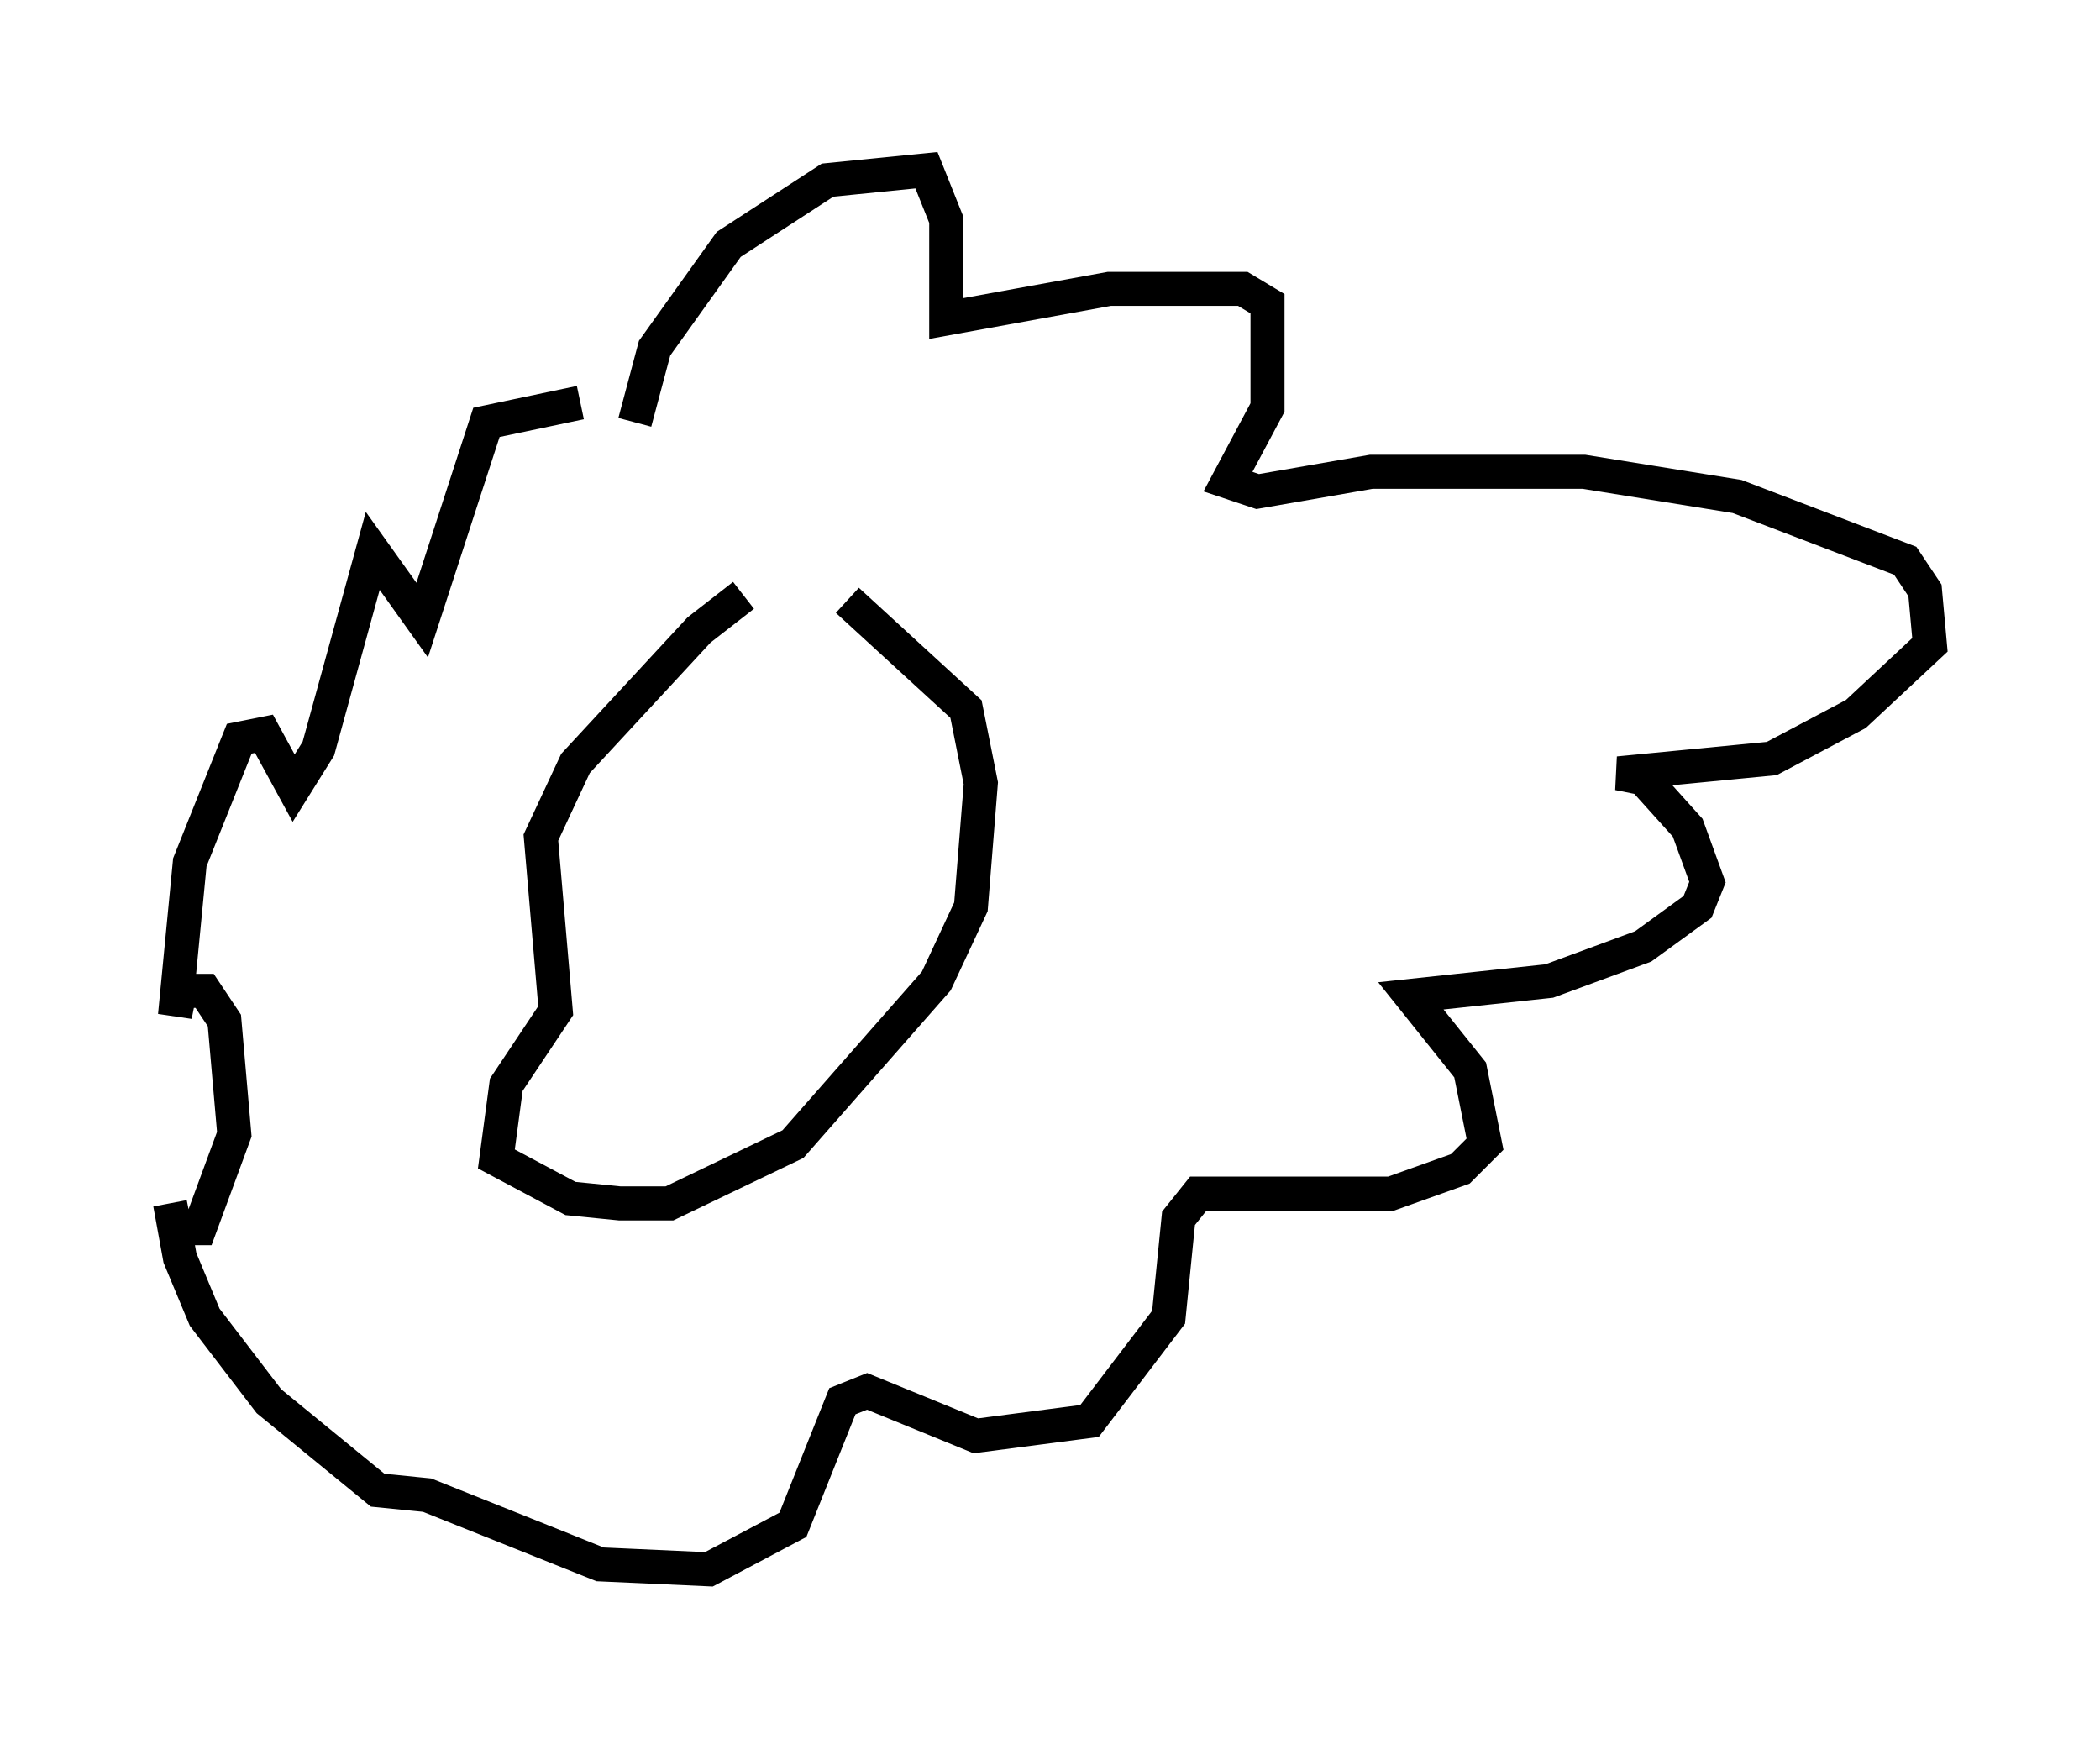 <?xml version="1.0" encoding="utf-8" ?>
<svg baseProfile="full" height="51.106" version="1.1" width="61.709" xmlns="http://www.w3.org/2000/svg" xmlns:ev="http://www.w3.org/2001/xml-events" xmlns:xlink="http://www.w3.org/1999/xlink"><defs /><rect fill="white" height="51.106" width="61.709" x="0" y="0" /><path d="M24.754, 17.637 m-2.905, -0.145 l-1.307, 1.017 -3.631, 3.922 l-1.017, 2.179 0.436, 5.084 l-1.453, 2.179 -0.291, 2.179 l2.179, 1.162 1.453, 0.145 l1.453, 0.0 3.631, -1.743 l4.212, -4.793 1.017, -2.179 l0.291, -3.631 -0.436, -2.179 l-3.486, -3.196 m-6.246, -5.229 l0.581, -2.179 2.179, -3.05 l2.905, -1.888 2.905, -0.291 l0.581, 1.453 0.0, 2.905 l4.793, -0.872 3.922, 0.0 l0.726, 0.436 0.0, 3.05 l-1.162, 2.179 0.872, 0.291 l3.341, -0.581 6.246, 0.0 l4.503, 0.726 4.939, 1.888 l0.581, 0.872 0.145, 1.598 l-2.179, 2.034 -2.469, 1.307 l-4.503, 0.436 0.726, 0.145 l1.307, 1.453 0.581, 1.598 l-0.291, 0.726 -1.598, 1.162 l-2.76, 1.017 -4.067, 0.436 l1.743, 2.179 0.436, 2.179 l-0.726, 0.726 -2.034, 0.726 l-5.665, 0.0 -0.581, 0.726 l-0.291, 2.905 -2.324, 3.05 l-3.341, 0.436 -3.196, -1.307 l-0.726, 0.291 -1.453, 3.631 l-2.469, 1.307 -3.196, -0.145 l-5.084, -2.034 -1.453, -0.145 l-3.196, -2.615 -1.888, -2.469 l-0.726, -1.743 -0.291, -1.598 l0.145, 0.726 0.726, 0.0 l1.017, -2.76 -0.291, -3.341 l-0.581, -0.872 -0.726, 0.0 l-0.145, 0.726 0.436, -4.503 l1.453, -3.631 0.726, -0.145 l0.872, 1.598 0.726, -1.162 l1.598, -5.81 1.453, 2.034 l1.888, -5.81 2.76, -0.581 " fill="none" stroke="black" stroke-width="1" /></svg>